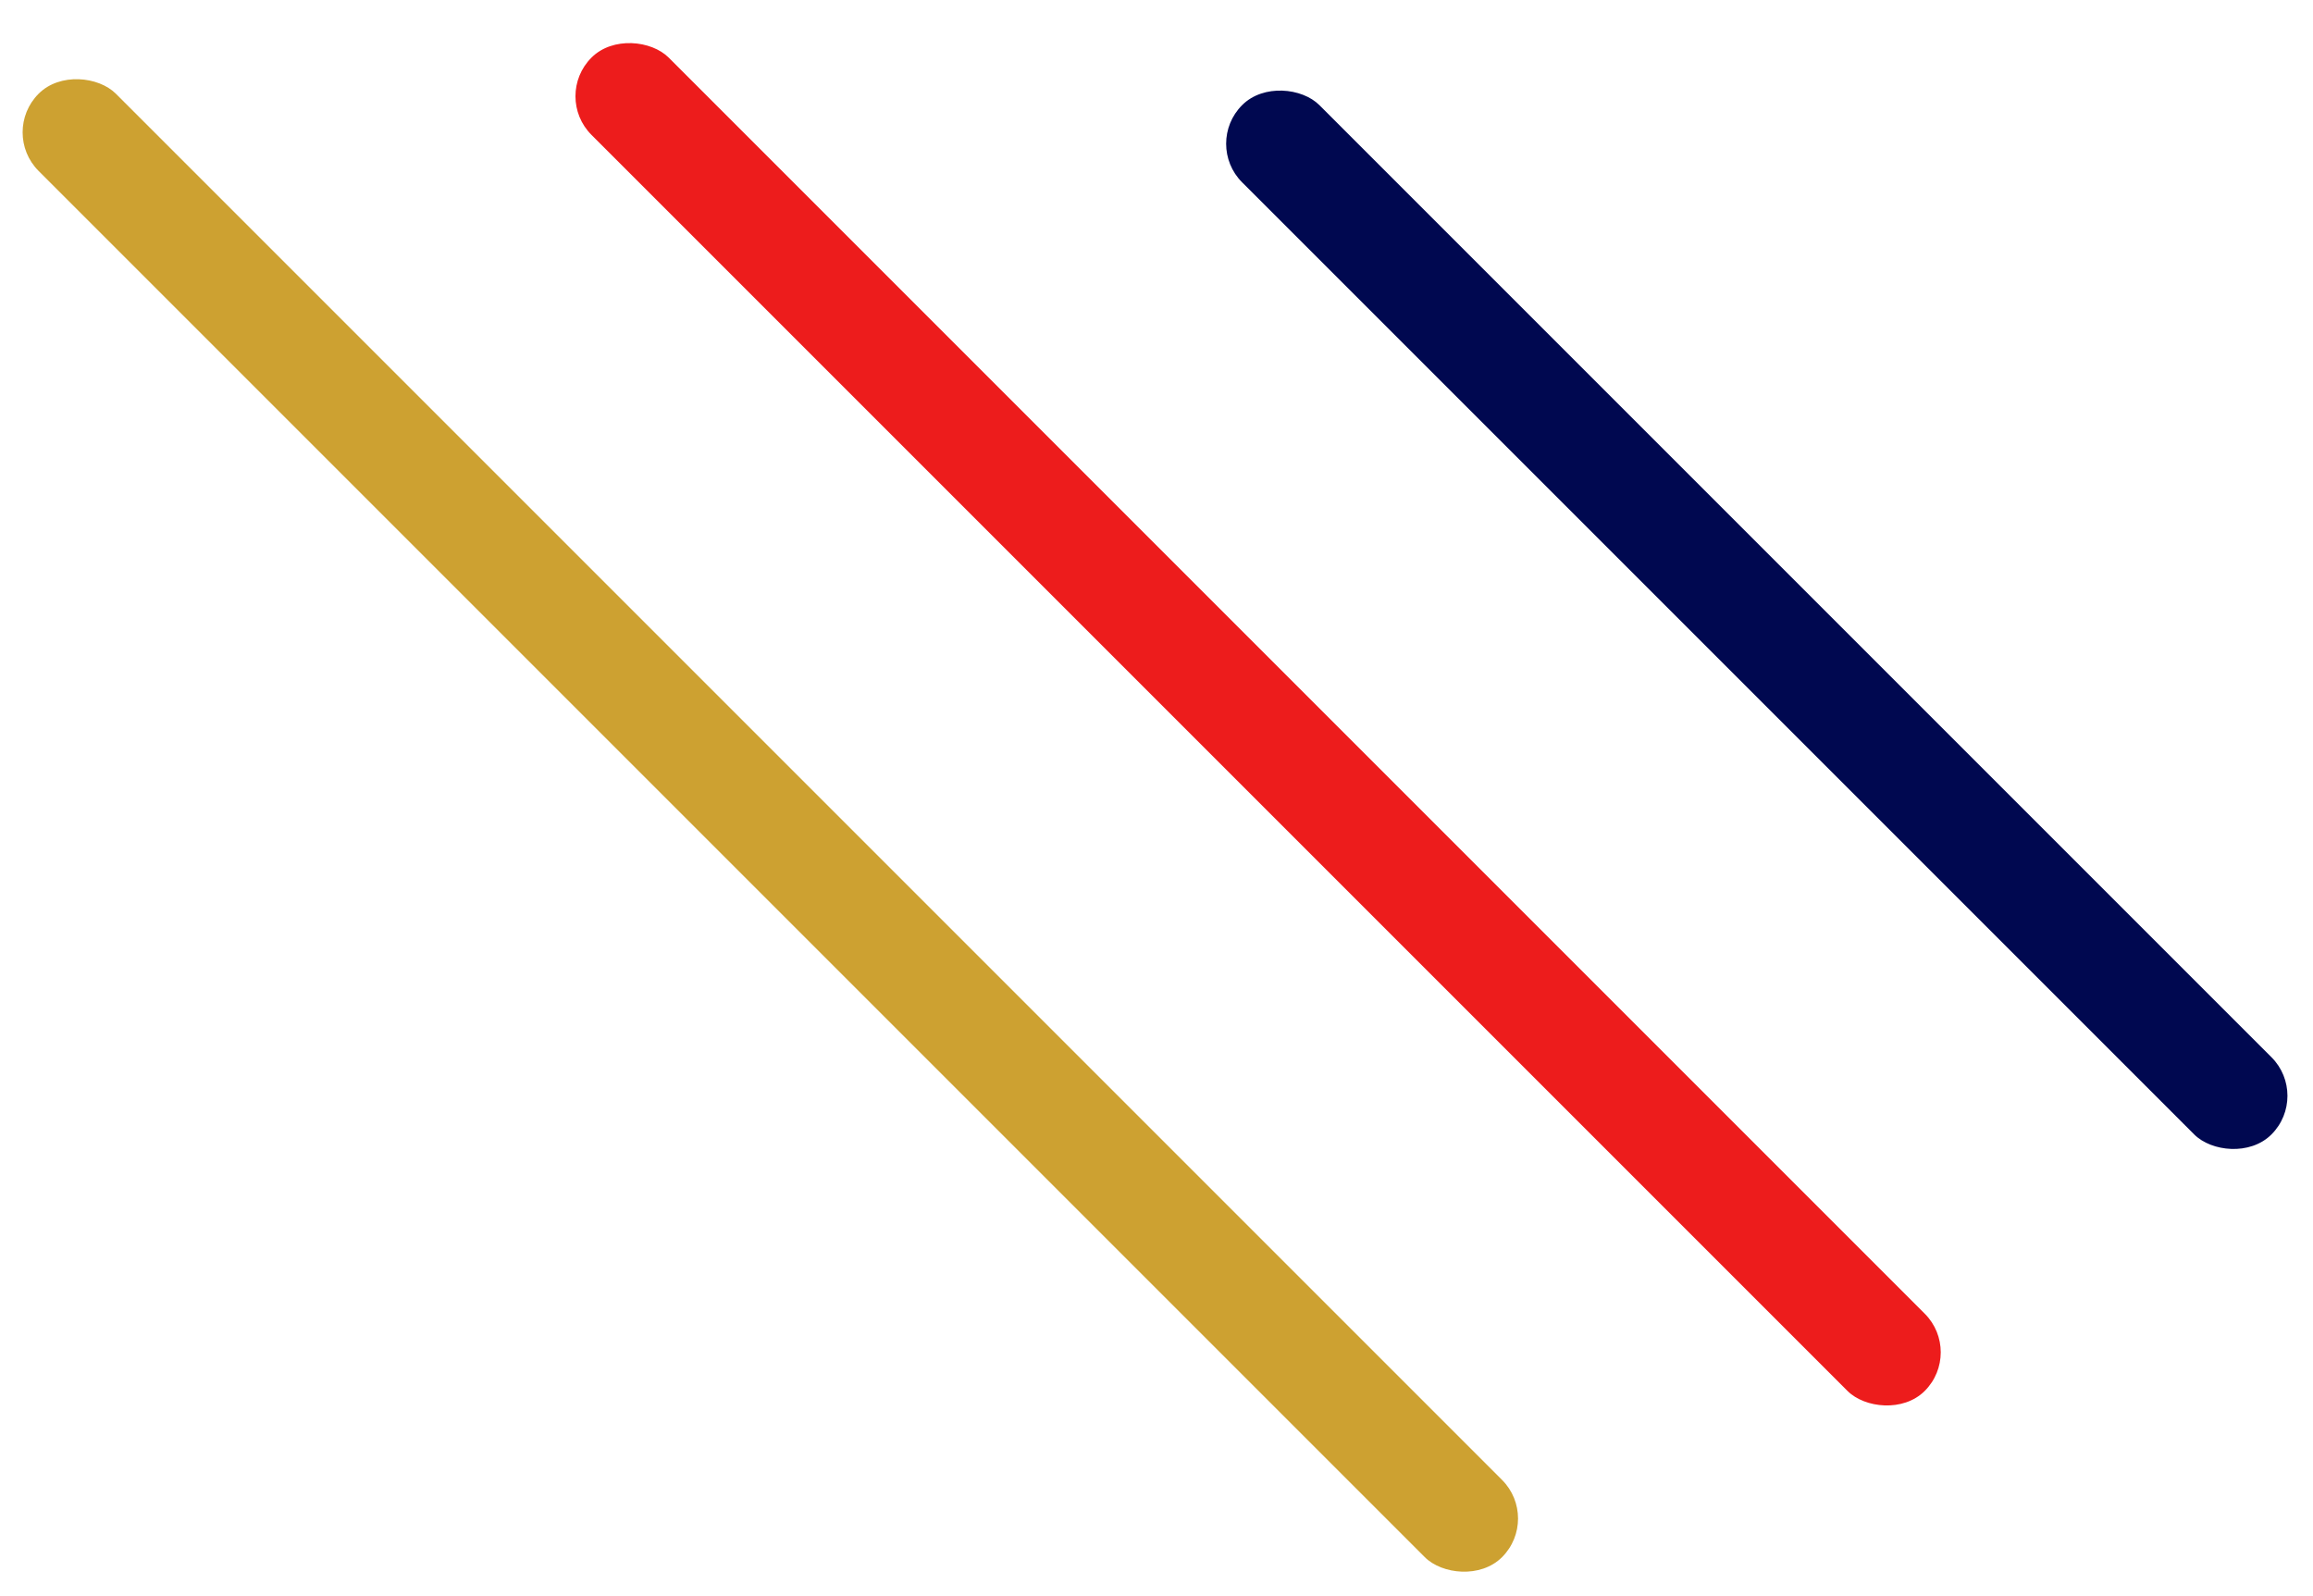 <svg width="487" height="336" viewBox="0 0 487 336" fill="none" xmlns="http://www.w3.org/2000/svg">
<g filter="url(#filter0_d_17_31)">
<rect x="486.385" y="226.721" width="23" height="306.491" rx="11.5" transform="rotate(135 486.385 226.721)" fill="#000850"/>
</g>
<g filter="url(#filter1_d_17_31)">
<rect x="413.385" y="280.721" width="23" height="397" rx="11.5" transform="rotate(135 413.385 280.721)" fill="#ED1C1C"/>
</g>
<g filter="url(#filter2_d_17_31)">
<rect x="324.385" y="315.721" width="23" height="435.749" rx="11.5" transform="rotate(135 324.385 315.721)" fill="#CDA131"/>
</g>
<defs>
<filter id="filter0_d_17_31" x="254.163" y="14.763" width="231.458" height="231.458" filterUnits="userSpaceOnUse" color-interpolation-filters="sRGB">
<feFlood flood-opacity="0" result="BackgroundImageFix"/>
<feColorMatrix in="SourceAlpha" type="matrix" values="0 0 0 0 0 0 0 0 0 0 0 0 0 0 0 0 0 0 127 0" result="hardAlpha"/>
<feOffset dy="4"/>
<feGaussianBlur stdDeviation="2"/>
<feComposite in2="hardAlpha" operator="out"/>
<feColorMatrix type="matrix" values="0 0 0 0 0 0 0 0 0 0 0 0 0 0 0 0 0 0 0.25 0"/>
<feBlend mode="normal" in2="BackgroundImageFix" result="effect1_dropShadow_17_31"/>
<feBlend mode="normal" in="SourceGraphic" in2="effect1_dropShadow_17_31" result="shape"/>
</filter>
<filter id="filter1_d_17_31" x="117.164" y="4.763" width="295.458" height="295.458" filterUnits="userSpaceOnUse" color-interpolation-filters="sRGB">
<feFlood flood-opacity="0" result="BackgroundImageFix"/>
<feColorMatrix in="SourceAlpha" type="matrix" values="0 0 0 0 0 0 0 0 0 0 0 0 0 0 0 0 0 0 127 0" result="hardAlpha"/>
<feOffset dy="4"/>
<feGaussianBlur stdDeviation="2"/>
<feComposite in2="hardAlpha" operator="out"/>
<feColorMatrix type="matrix" values="0 0 0 0 0 0 0 0 0 0 0 0 0 0 0 0 0 0 0.25 0"/>
<feBlend mode="normal" in2="BackgroundImageFix" result="effect1_dropShadow_17_31"/>
<feBlend mode="normal" in="SourceGraphic" in2="effect1_dropShadow_17_31" result="shape"/>
</filter>
<filter id="filter2_d_17_31" x="0.763" y="12.363" width="322.858" height="322.858" filterUnits="userSpaceOnUse" color-interpolation-filters="sRGB">
<feFlood flood-opacity="0" result="BackgroundImageFix"/>
<feColorMatrix in="SourceAlpha" type="matrix" values="0 0 0 0 0 0 0 0 0 0 0 0 0 0 0 0 0 0 127 0" result="hardAlpha"/>
<feOffset dy="4"/>
<feGaussianBlur stdDeviation="2"/>
<feComposite in2="hardAlpha" operator="out"/>
<feColorMatrix type="matrix" values="0 0 0 0 0 0 0 0 0 0 0 0 0 0 0 0 0 0 0.25 0"/>
<feBlend mode="normal" in2="BackgroundImageFix" result="effect1_dropShadow_17_31"/>
<feBlend mode="normal" in="SourceGraphic" in2="effect1_dropShadow_17_31" result="shape"/>
</filter>
</defs>
</svg>

